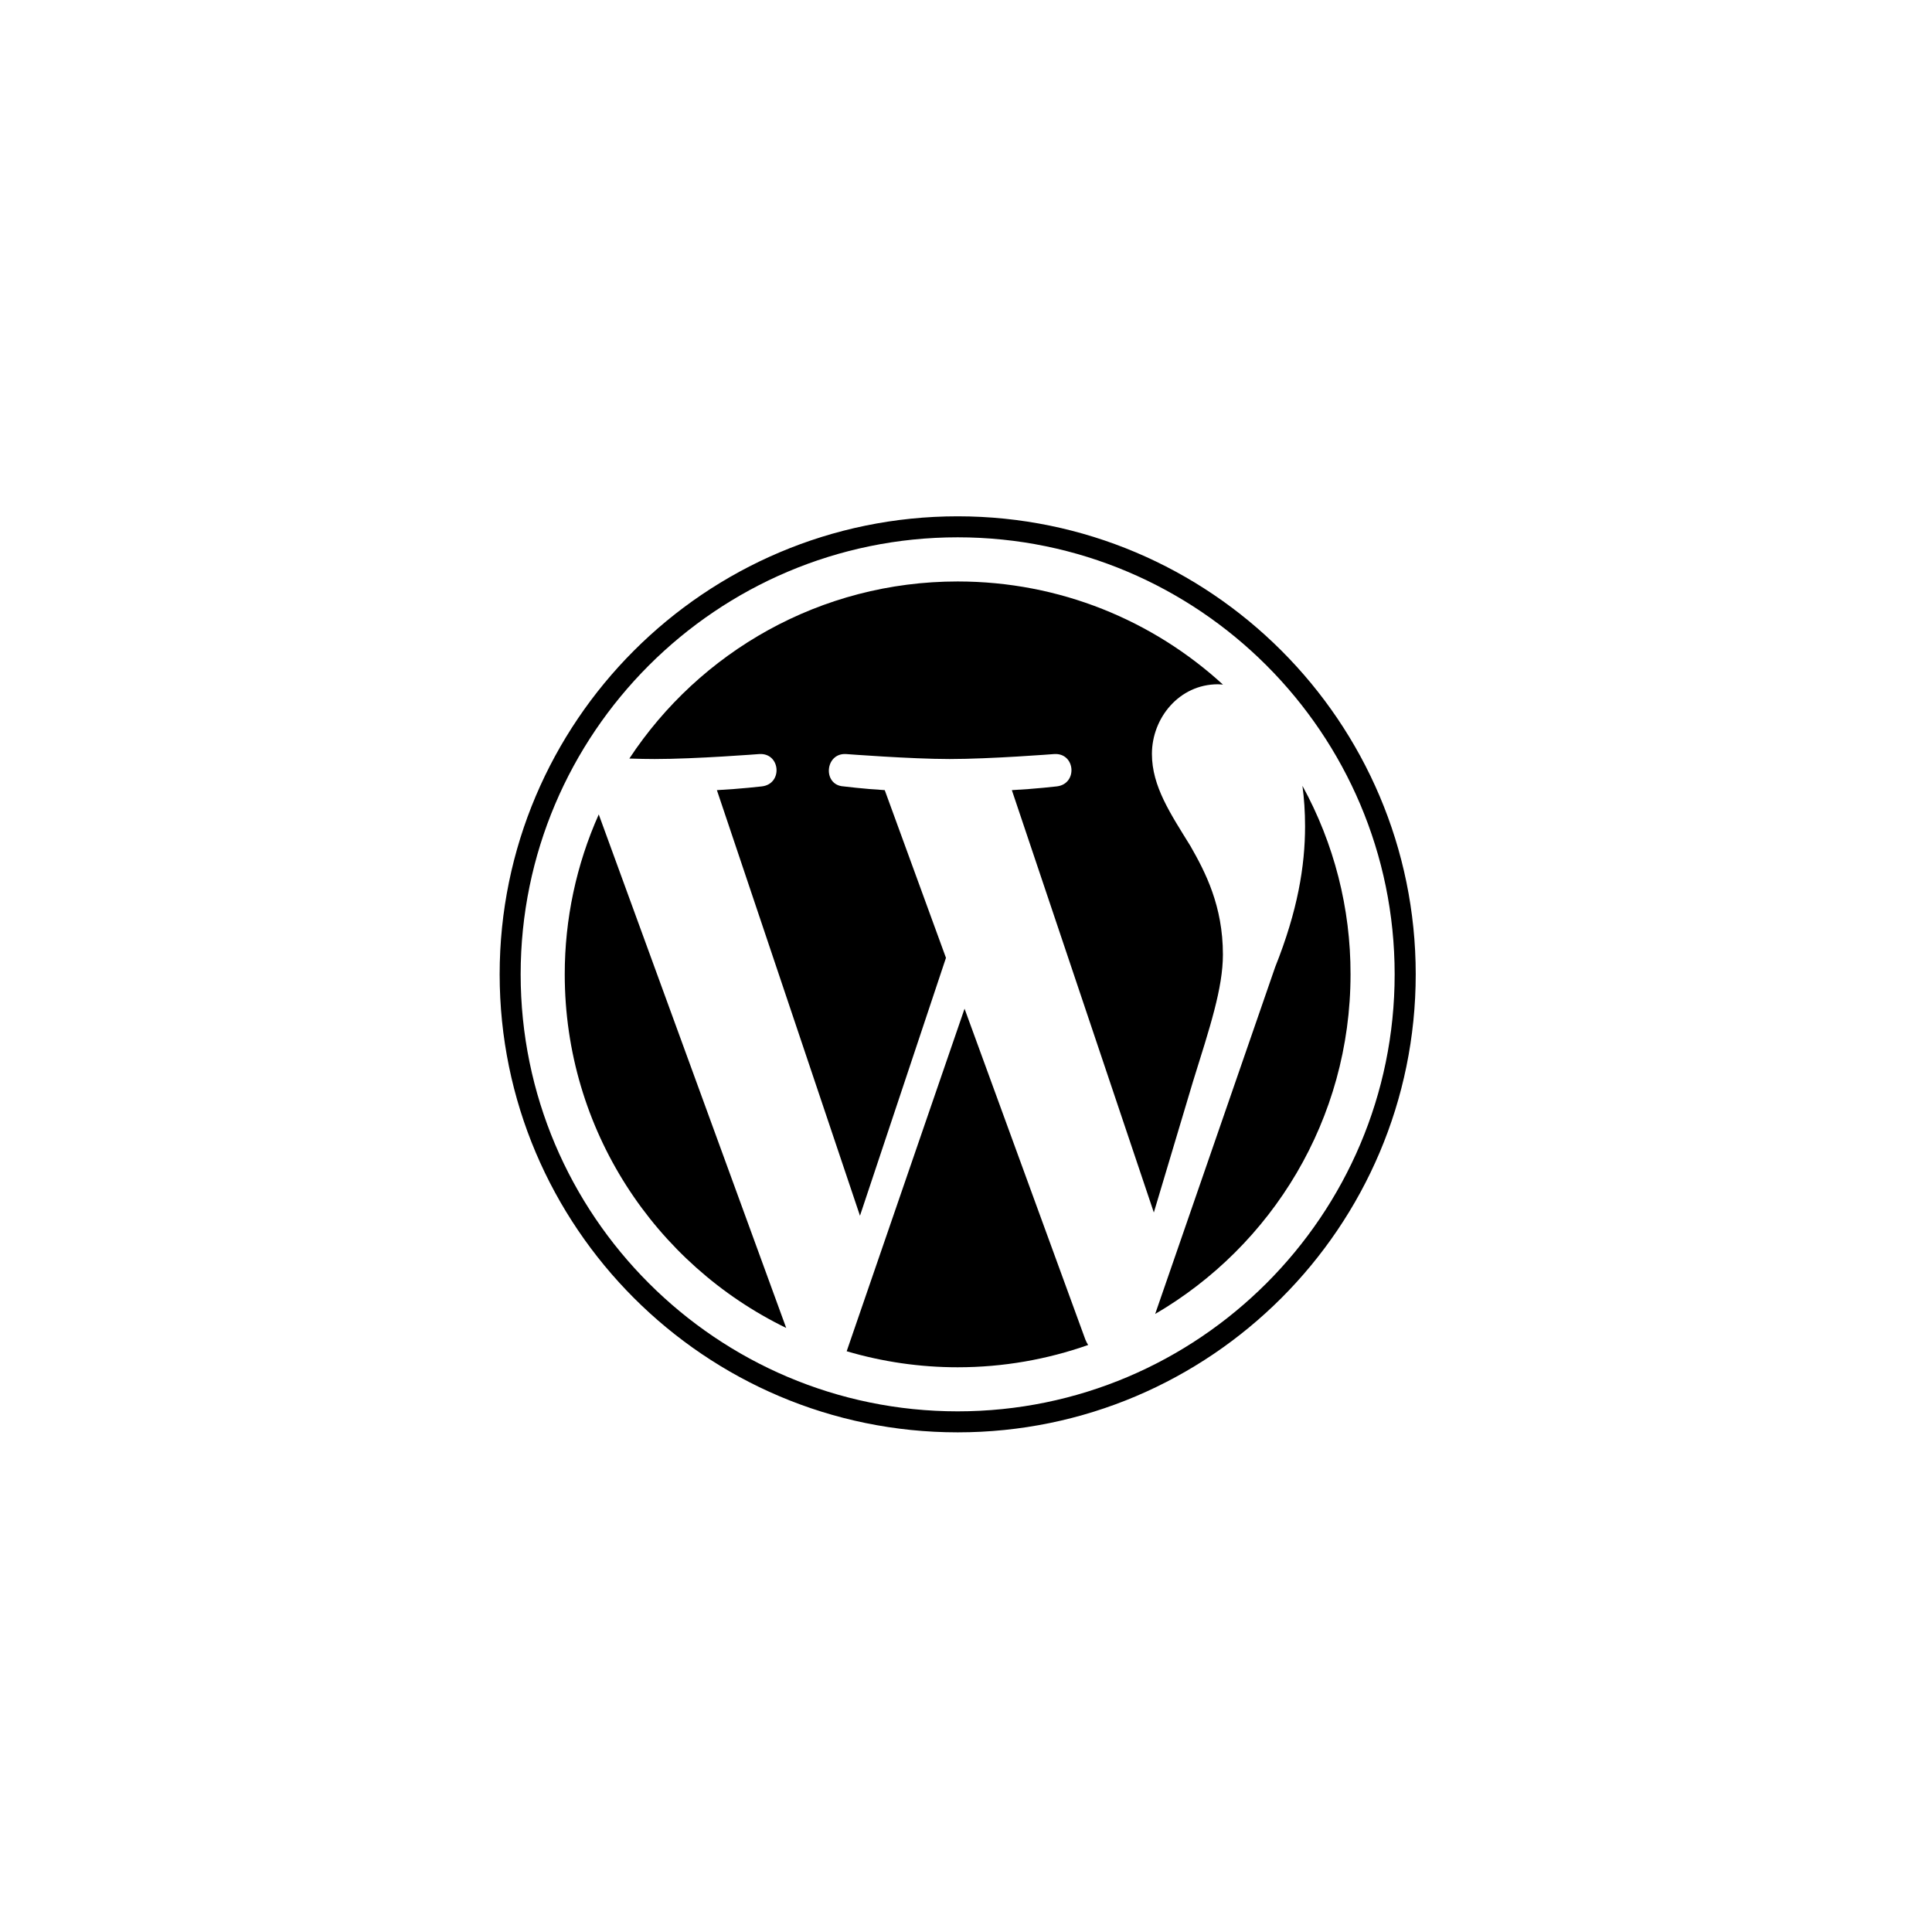 <svg width="116" height="116" viewBox="0 0 116 116" fill="none" xmlns="http://www.w3.org/2000/svg">
<path d="M33.908 58.5C33.908 67.839 39.336 75.909 47.205 79.732L35.95 48.899C34.601 51.92 33.906 55.191 33.908 58.5ZM73.425 57.31C73.425 54.395 72.377 52.375 71.48 50.804C70.283 48.862 69.163 47.216 69.163 45.271C69.163 43.102 70.807 41.085 73.123 41.085C73.229 41.085 73.328 41.098 73.429 41.105C69.231 37.259 63.639 34.912 57.499 34.912C49.258 34.912 42.006 39.14 37.787 45.544C38.341 45.562 38.863 45.573 39.305 45.573C41.773 45.573 45.592 45.274 45.592 45.274C46.864 45.199 47.014 47.067 45.744 47.216C45.744 47.216 44.466 47.366 43.043 47.441L51.634 72.994L56.797 57.51L53.121 47.441C51.851 47.366 50.648 47.216 50.648 47.216C49.376 47.141 49.526 45.199 50.798 45.274C50.798 45.274 54.694 45.573 57.013 45.573C59.479 45.573 63.3 45.274 63.3 45.274C64.572 45.199 64.721 47.067 63.452 47.216C63.452 47.216 62.172 47.366 60.753 47.441L69.278 72.8L71.629 64.937C72.648 61.672 73.425 59.329 73.425 57.31Z" fill="black"/>
<path d="M57.913 60.564L50.836 81.131C53.001 81.769 55.245 82.093 57.5 82.093C60.248 82.093 62.881 81.618 65.334 80.755C65.268 80.652 65.213 80.544 65.167 80.43L57.913 60.564ZM78.2 47.181C78.301 47.933 78.358 48.739 78.358 49.608C78.358 52.001 77.911 54.692 76.565 58.058L69.358 78.892C76.371 74.802 81.088 67.203 81.088 58.5C81.097 54.542 80.103 50.65 78.2 47.181Z" fill="black"/>
<path d="M57.5 31C42.338 31 30 43.335 30 58.5C30 73.665 42.338 86 57.5 86C72.662 86 85.002 73.665 85.002 58.498C85.002 43.335 72.662 31 57.5 31ZM57.5 84.739C43.033 84.739 31.261 72.967 31.261 58.5C31.261 44.033 43.033 32.261 57.5 32.261C71.967 32.261 83.737 44.031 83.737 58.498C83.739 72.967 71.967 84.739 57.5 84.739Z" fill="black"/>
</svg>
